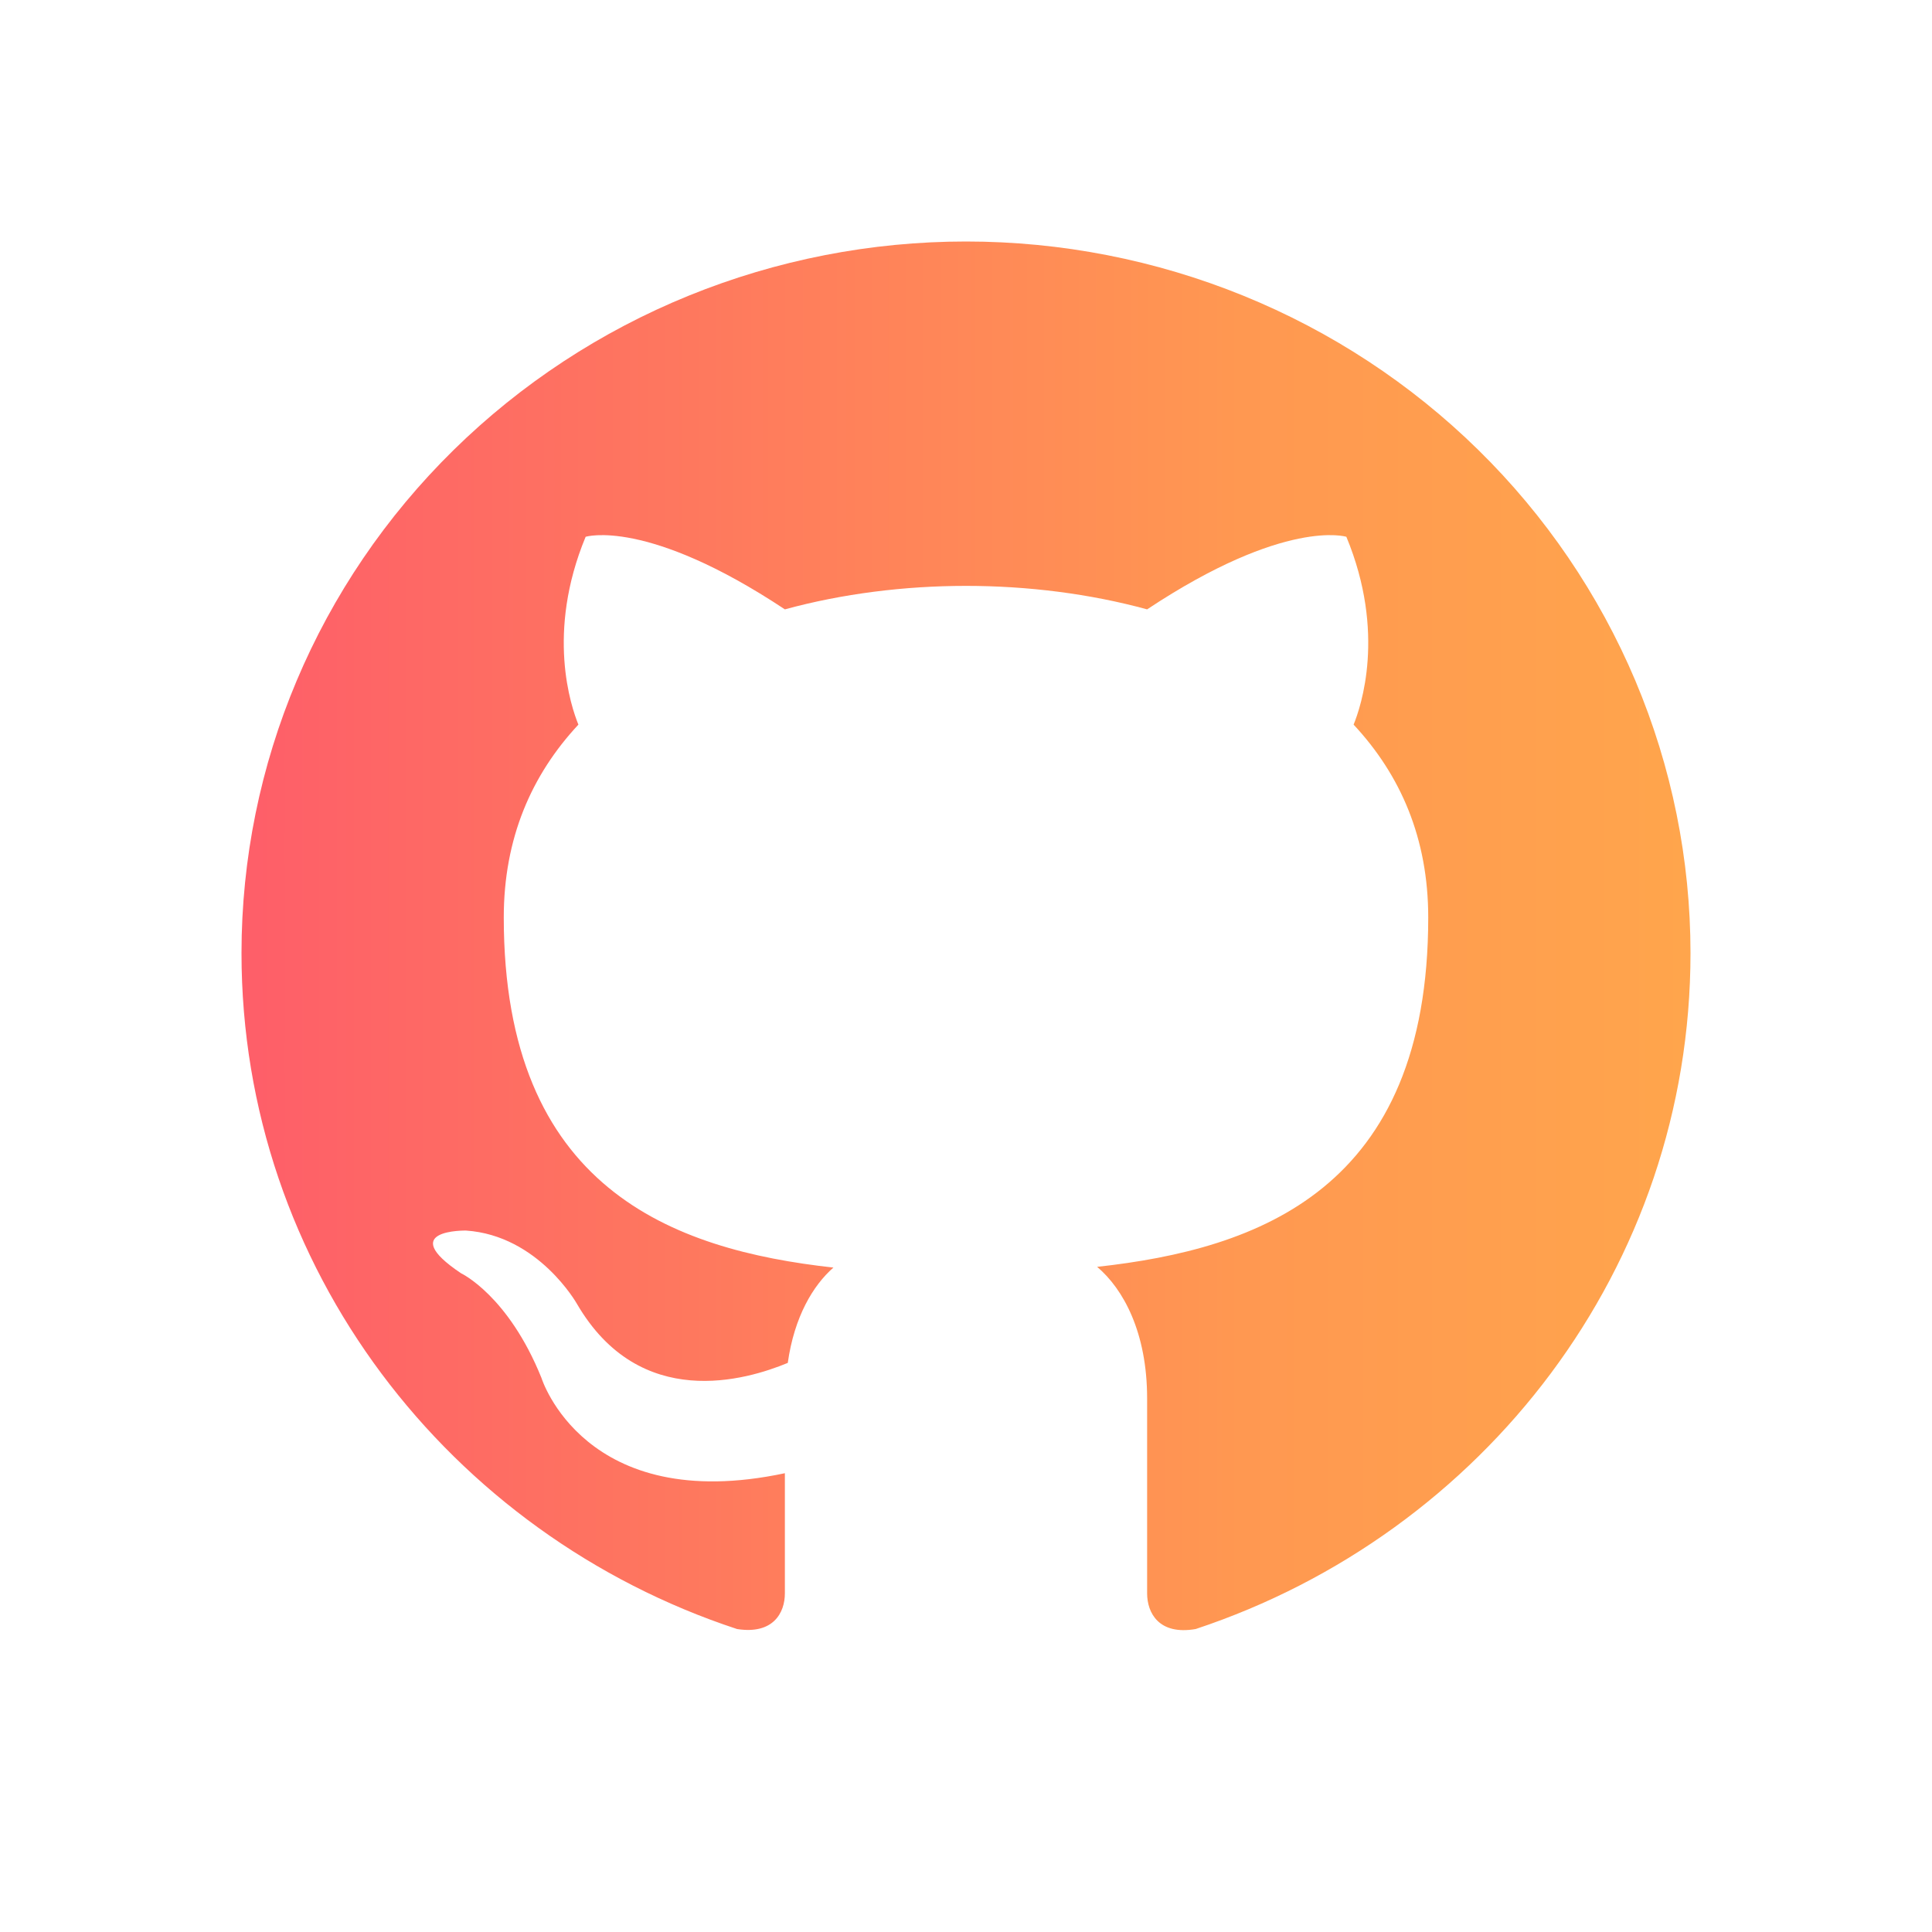 <svg width="32" height="32" viewBox="0 0 32 32" fill="none" xmlns="http://www.w3.org/2000/svg">
<path d="M16 4C14.424 4 12.864 4.305 11.408 4.897C9.952 5.489 8.629 6.358 7.515 7.452C5.264 9.662 4 12.66 4 15.786C4 20.995 7.444 25.414 12.208 26.982C12.808 27.076 13 26.711 13 26.392V24.401C9.676 25.108 8.968 22.822 8.968 22.822C8.416 21.454 7.636 21.089 7.636 21.089C6.544 20.358 7.72 20.382 7.72 20.382C8.92 20.464 9.556 21.596 9.556 21.596C10.6 23.387 12.364 22.857 13.048 22.574C13.156 21.808 13.468 21.289 13.804 20.995C11.14 20.7 8.344 19.686 8.344 15.196C8.344 13.888 8.8 12.839 9.58 12.002C9.46 11.708 9.04 10.482 9.7 8.891C9.7 8.891 10.708 8.573 13 10.093C13.948 9.834 14.98 9.704 16 9.704C17.02 9.704 18.052 9.834 19 10.093C21.292 8.573 22.3 8.891 22.3 8.891C22.96 10.482 22.54 11.708 22.42 12.002C23.2 12.839 23.656 13.888 23.656 15.196C23.656 19.698 20.848 20.688 18.172 20.983C18.604 21.348 19 22.067 19 23.163V26.392C19 26.711 19.192 27.088 19.804 26.982C24.568 25.402 28 20.995 28 15.786C28 14.238 27.69 12.705 27.087 11.275C26.483 9.846 25.6 8.546 24.485 7.452C23.371 6.358 22.048 5.489 20.592 4.897C19.136 4.305 17.576 4 16 4Z" fill="url(#paint0_linear_427_20)"/>
<defs>
<linearGradient id="paint0_linear_427_20" x1="4" y1="15.5" x2="28" y2="15.5" gradientUnits="userSpaceOnUse">
<stop stop-color="#FE5E69"/>
<stop offset="0.691" stop-color="#FF9851"/>
<stop offset="1" stop-color="#FFA54C"/>
</linearGradient>
</defs>
</svg>
